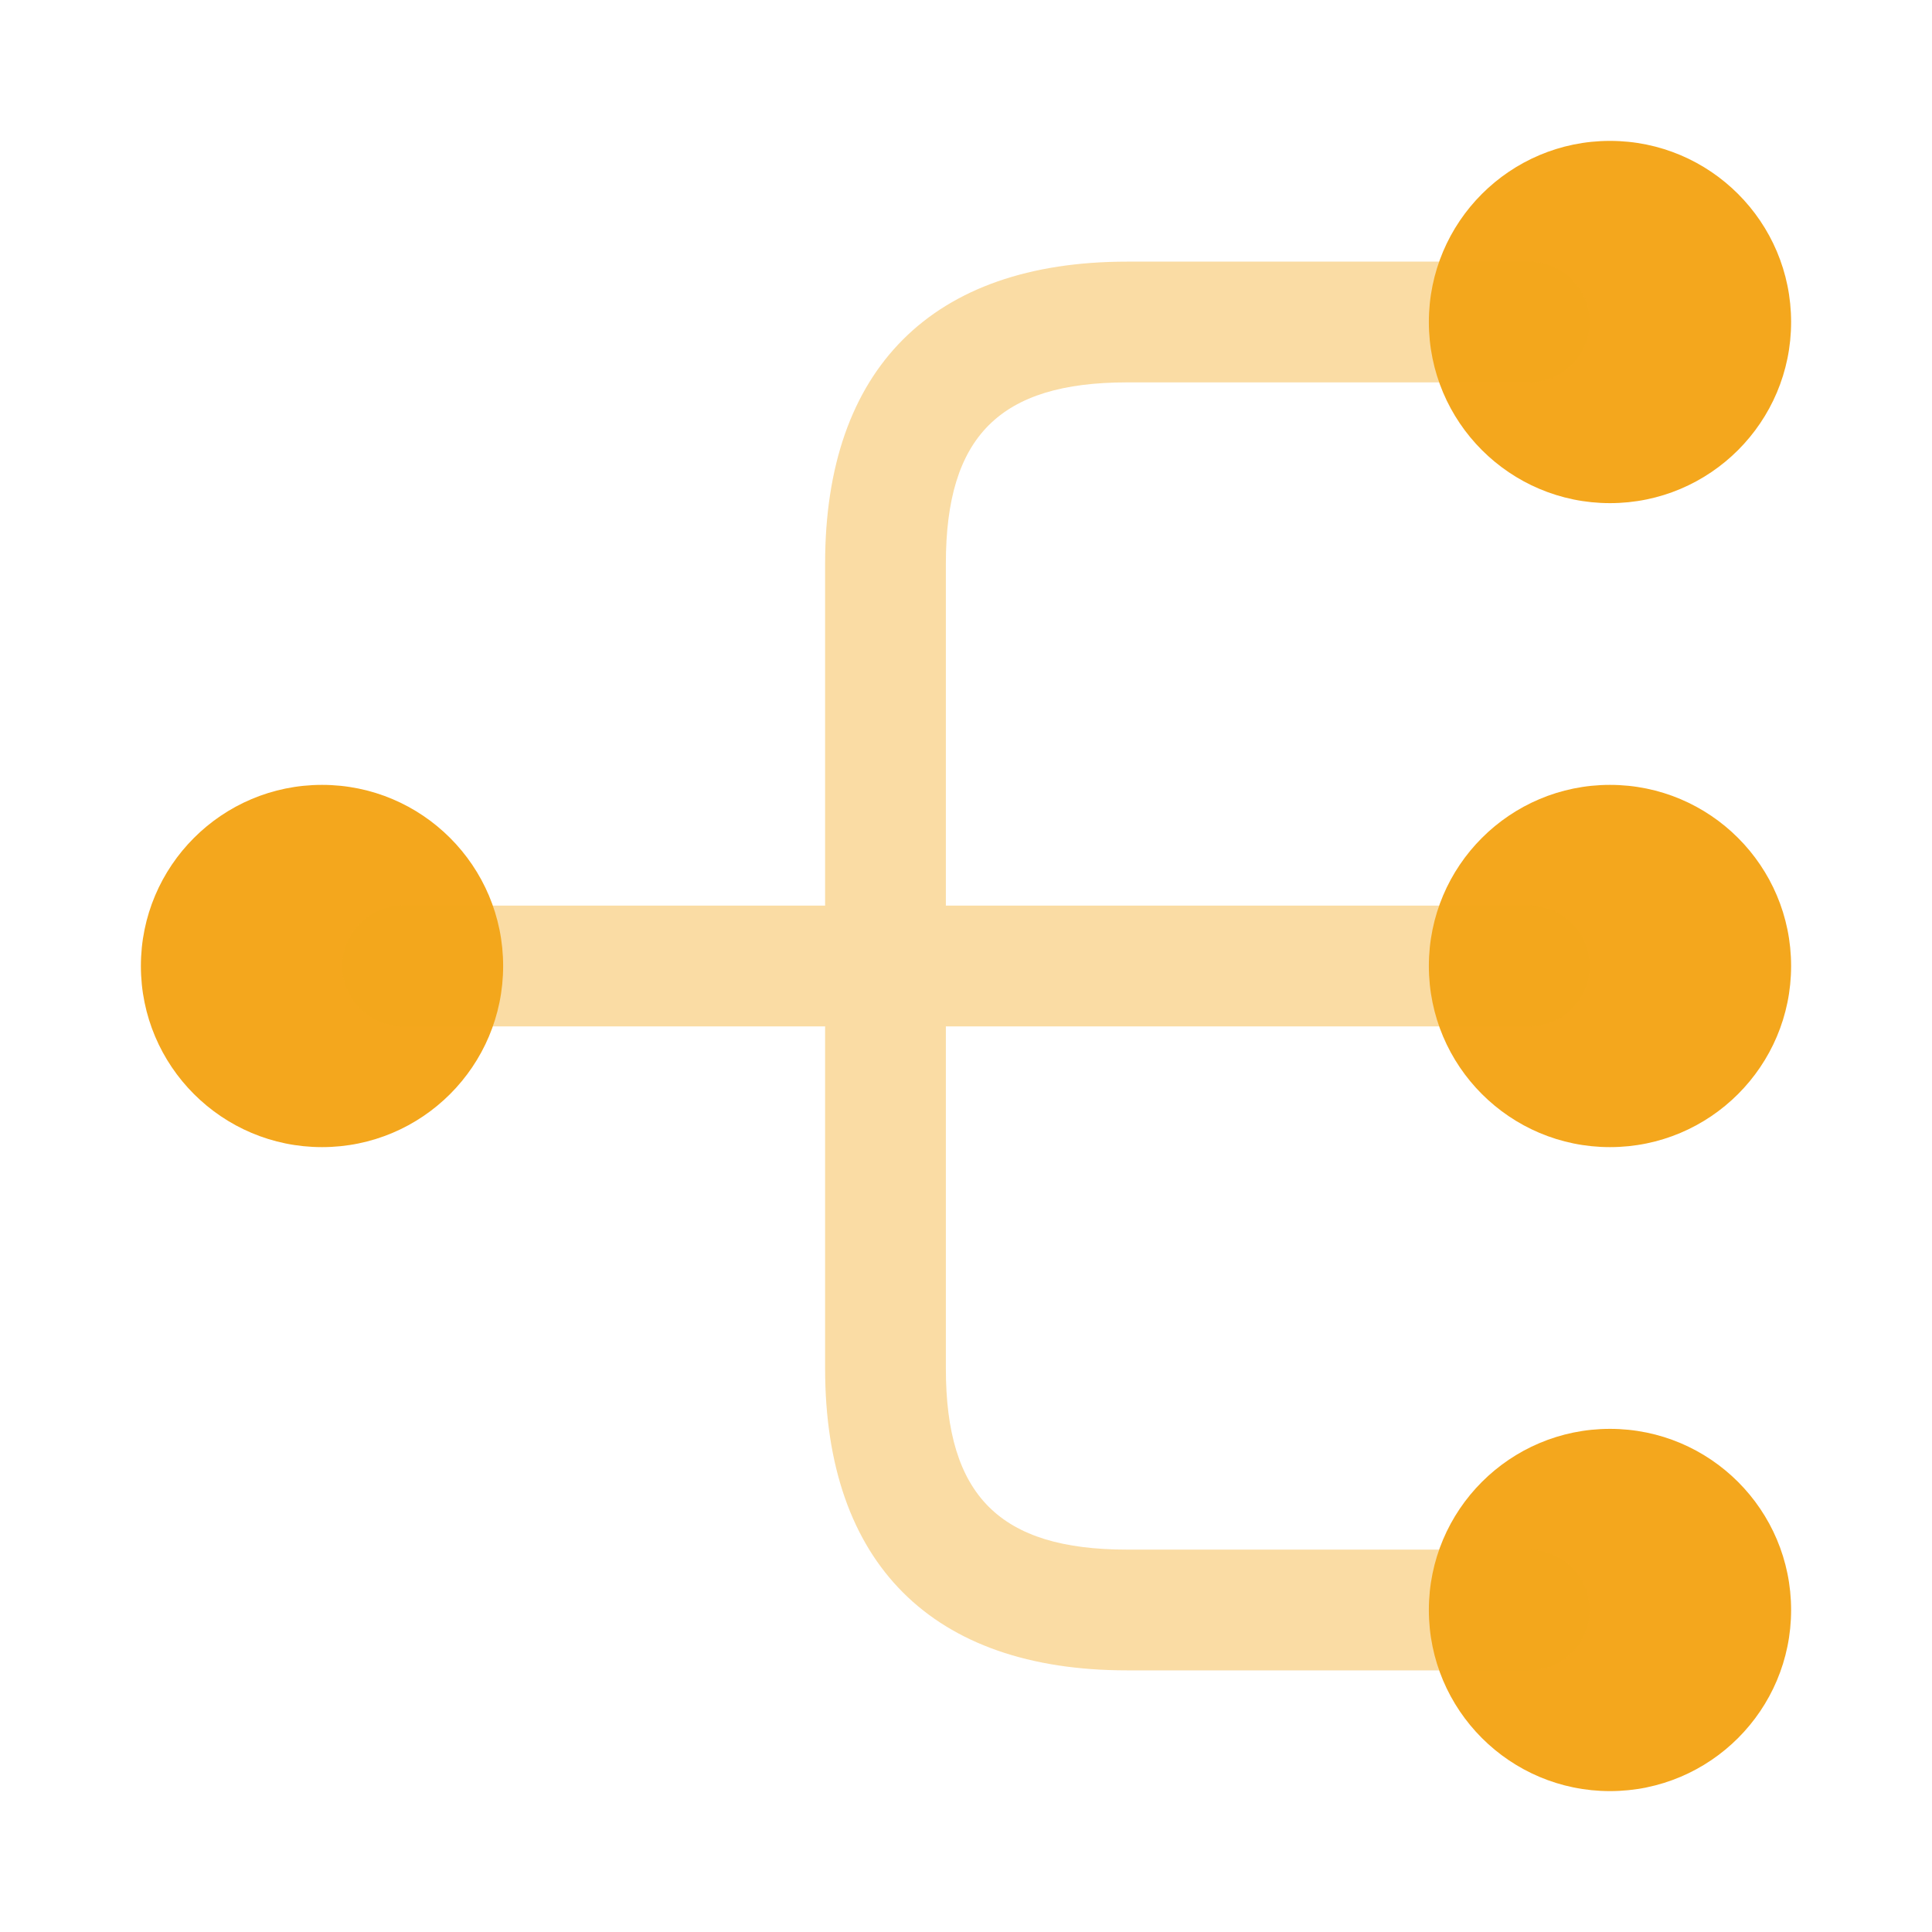 <svg width="40" height="40" viewBox="0 0 40 40" fill="none" xmlns="http://www.w3.org/2000/svg">
<path d="M33.333 23.75C35.404 23.75 37.083 22.071 37.083 20C37.083 17.929 35.404 16.25 33.333 16.25C31.262 16.25 29.583 17.929 29.583 20C29.583 22.071 31.262 23.75 33.333 23.75Z" fill="#F4A71D"/>
<path d="M33.333 10.417C35.404 10.417 37.083 8.738 37.083 6.667C37.083 4.596 35.404 2.917 33.333 2.917C31.262 2.917 29.583 4.596 29.583 6.667C29.583 8.738 31.262 10.417 33.333 10.417Z" fill="#F4A71D"/>
<path d="M33.333 37.083C35.404 37.083 37.083 35.404 37.083 33.333C37.083 31.262 35.404 29.583 33.333 29.583C31.262 29.583 29.583 31.262 29.583 33.333C29.583 35.404 31.262 37.083 33.333 37.083Z" fill="#F4A71D"/>
<path d="M6.667 23.75C8.738 23.75 10.417 22.071 10.417 20C10.417 17.929 8.738 16.25 6.667 16.25C4.596 16.25 2.917 17.929 2.917 20C2.917 22.071 4.596 23.75 6.667 23.75Z" fill="#F4A71D"/>
<path opacity="0.4" d="M31.666 21.25C32.35 21.25 32.916 20.683 32.916 20C32.916 19.317 32.35 18.75 31.666 18.75H19.583V11.667C19.583 9.033 20.7 7.917 23.333 7.917H31.666C32.35 7.917 32.916 7.35 32.916 6.667C32.916 5.983 32.35 5.417 31.666 5.417H23.333C19.3 5.417 17.083 7.633 17.083 11.667V18.75H8.333C7.65 18.75 7.083 19.317 7.083 20C7.083 20.683 7.65 21.25 8.333 21.25H17.083V28.333C17.083 32.367 19.3 34.583 23.333 34.583H31.666C32.35 34.583 32.916 34.017 32.916 33.333C32.916 32.65 32.35 32.083 31.666 32.083H23.333C20.7 32.083 19.583 30.967 19.583 28.333V21.25H31.666Z" fill="#F4A71D"/>
</svg>
